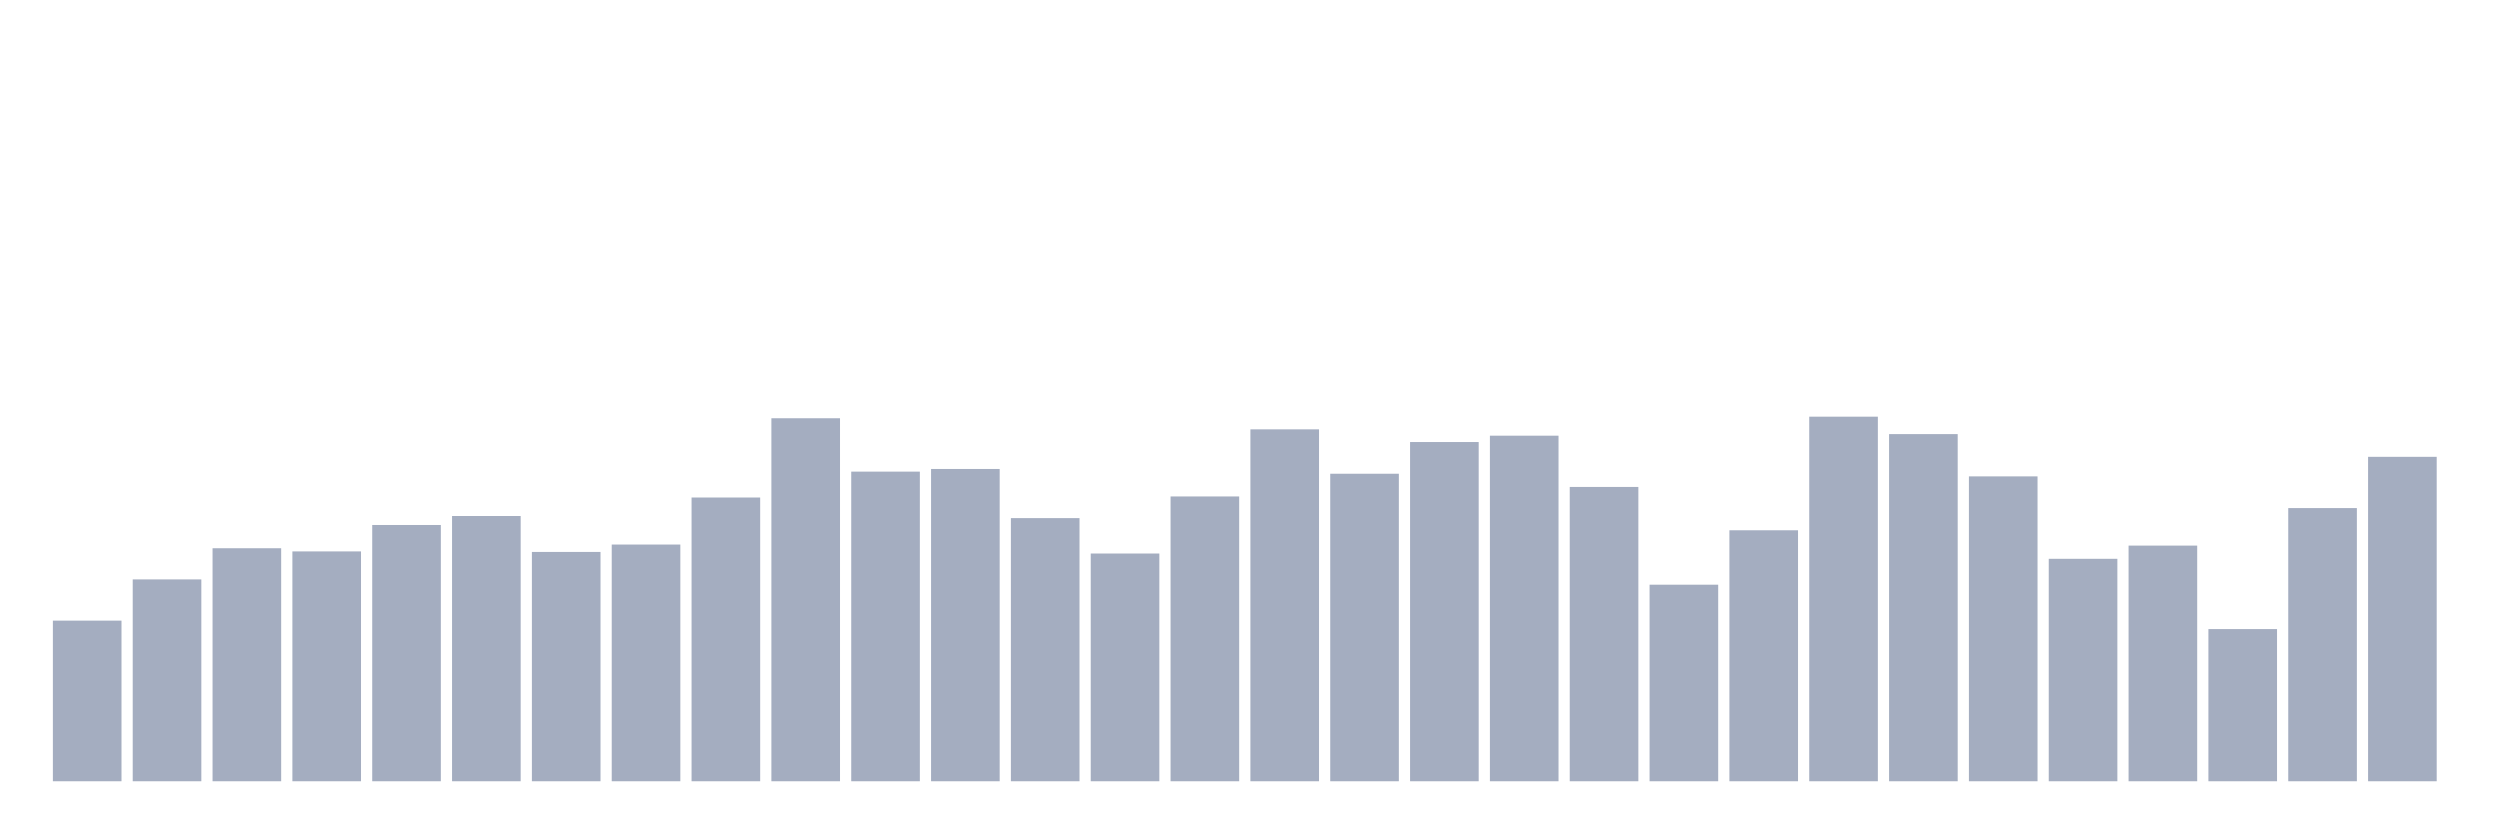 <svg xmlns="http://www.w3.org/2000/svg" viewBox="0 0 480 160"><g transform="translate(10,10)"><rect class="bar" x="0.153" width="13.175" y="109.159" height="30.841" fill="rgb(164,173,192)"></rect><rect class="bar" x="15.482" width="13.175" y="101.246" height="38.754" fill="rgb(164,173,192)"></rect><rect class="bar" x="30.81" width="13.175" y="95.261" height="44.739" fill="rgb(164,173,192)"></rect><rect class="bar" x="46.138" width="13.175" y="95.87" height="44.13" fill="rgb(164,173,192)"></rect><rect class="bar" x="61.466" width="13.175" y="90.797" height="49.203" fill="rgb(164,173,192)"></rect><rect class="bar" x="76.794" width="13.175" y="89.072" height="50.928" fill="rgb(164,173,192)"></rect><rect class="bar" x="92.123" width="13.175" y="95.971" height="44.029" fill="rgb(164,173,192)"></rect><rect class="bar" x="107.451" width="13.175" y="94.551" height="45.449" fill="rgb(164,173,192)"></rect><rect class="bar" x="122.779" width="13.175" y="85.522" height="54.478" fill="rgb(164,173,192)"></rect><rect class="bar" x="138.107" width="13.175" y="70.304" height="69.696" fill="rgb(164,173,192)"></rect><rect class="bar" x="153.436" width="13.175" y="80.551" height="59.449" fill="rgb(164,173,192)"></rect><rect class="bar" x="168.764" width="13.175" y="80.043" height="59.957" fill="rgb(164,173,192)"></rect><rect class="bar" x="184.092" width="13.175" y="89.478" height="50.522" fill="rgb(164,173,192)"></rect><rect class="bar" x="199.42" width="13.175" y="96.275" height="43.725" fill="rgb(164,173,192)"></rect><rect class="bar" x="214.748" width="13.175" y="85.319" height="54.681" fill="rgb(164,173,192)"></rect><rect class="bar" x="230.077" width="13.175" y="72.435" height="67.565" fill="rgb(164,173,192)"></rect><rect class="bar" x="245.405" width="13.175" y="80.957" height="59.043" fill="rgb(164,173,192)"></rect><rect class="bar" x="260.733" width="13.175" y="74.87" height="65.13" fill="rgb(164,173,192)"></rect><rect class="bar" x="276.061" width="13.175" y="73.652" height="66.348" fill="rgb(164,173,192)"></rect><rect class="bar" x="291.39" width="13.175" y="83.493" height="56.507" fill="rgb(164,173,192)"></rect><rect class="bar" x="306.718" width="13.175" y="102.261" height="37.739" fill="rgb(164,173,192)"></rect><rect class="bar" x="322.046" width="13.175" y="91.812" height="48.188" fill="rgb(164,173,192)"></rect><rect class="bar" x="337.374" width="13.175" y="70" height="70" fill="rgb(164,173,192)"></rect><rect class="bar" x="352.702" width="13.175" y="73.348" height="66.652" fill="rgb(164,173,192)"></rect><rect class="bar" x="368.031" width="13.175" y="81.464" height="58.536" fill="rgb(164,173,192)"></rect><rect class="bar" x="383.359" width="13.175" y="97.29" height="42.71" fill="rgb(164,173,192)"></rect><rect class="bar" x="398.687" width="13.175" y="94.754" height="45.246" fill="rgb(164,173,192)"></rect><rect class="bar" x="414.015" width="13.175" y="110.783" height="29.217" fill="rgb(164,173,192)"></rect><rect class="bar" x="429.344" width="13.175" y="87.551" height="52.449" fill="rgb(164,173,192)"></rect><rect class="bar" x="444.672" width="13.175" y="77.71" height="62.29" fill="rgb(164,173,192)"></rect></g></svg>